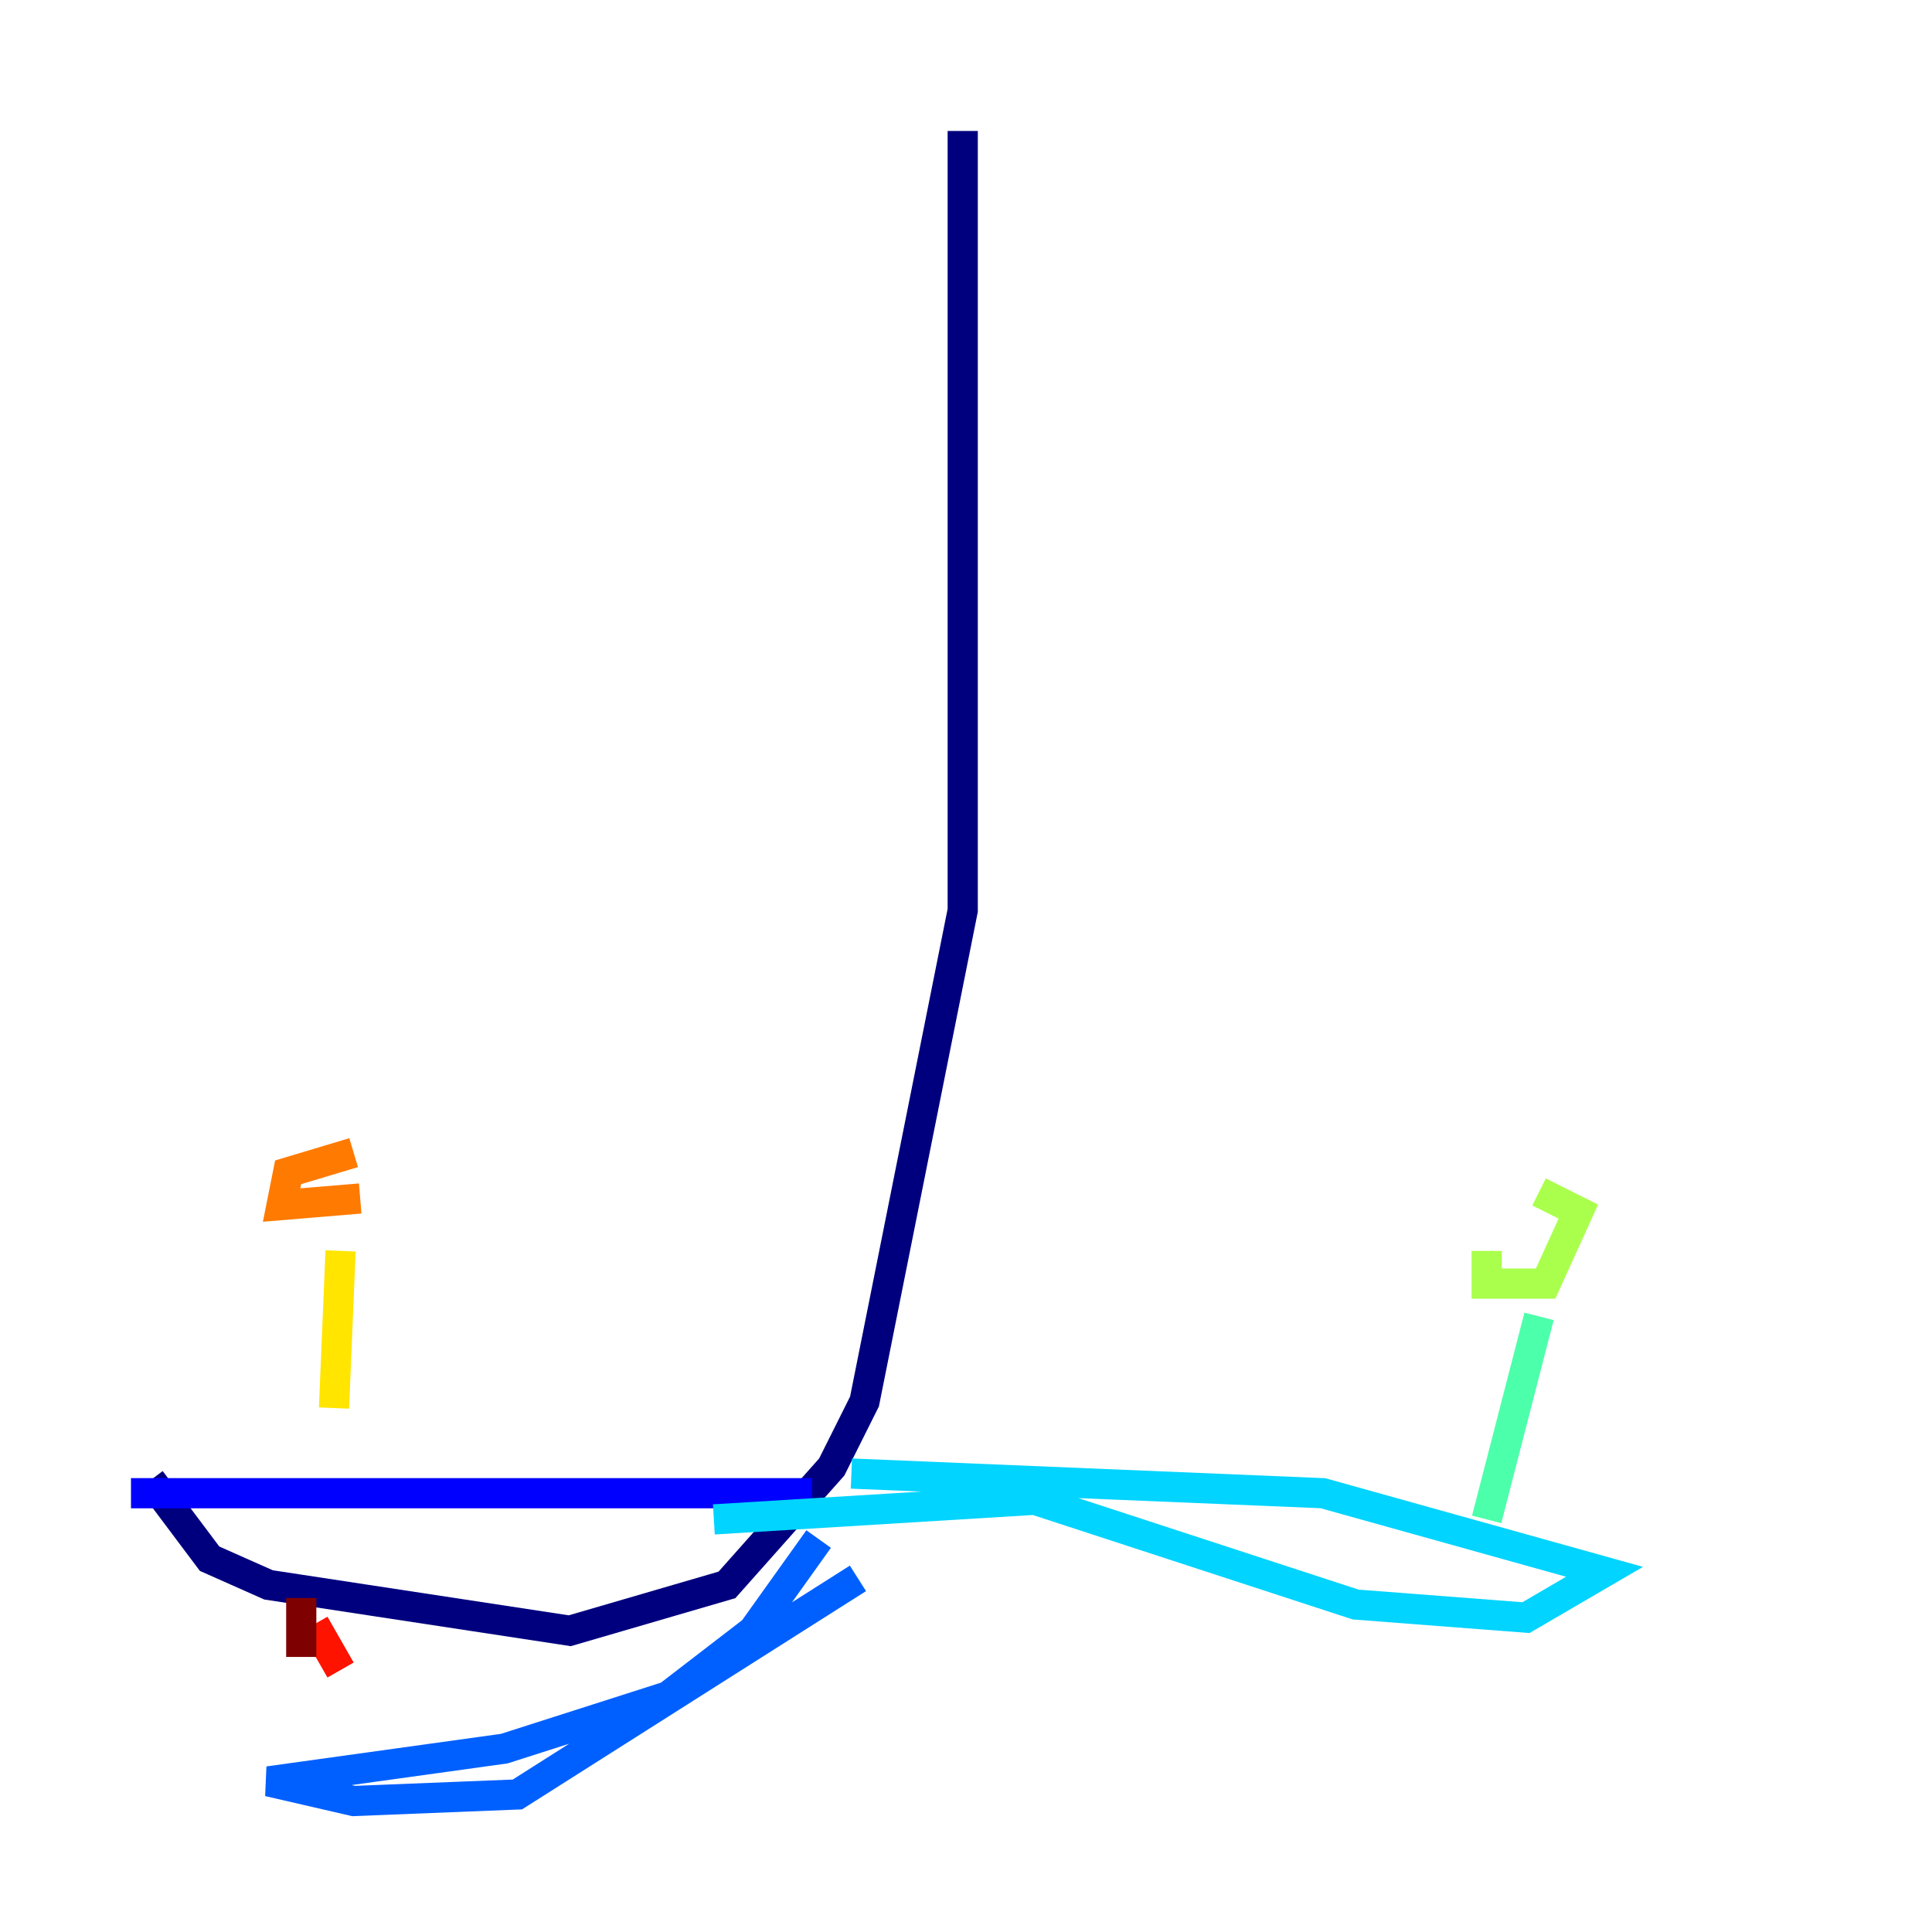 <?xml version="1.0" encoding="utf-8" ?>
<svg baseProfile="tiny" height="128" version="1.2" viewBox="0,0,128,128" width="128" xmlns="http://www.w3.org/2000/svg" xmlns:ev="http://www.w3.org/2001/xml-events" xmlns:xlink="http://www.w3.org/1999/xlink"><defs /><polyline fill="none" points="63.783,8.678 63.783,60.312 57.275,92.854 55.105,97.193 48.163,105.003 37.749,108.041 17.79,105.003 13.885,103.268 9.98,98.061" stroke="#00007f" stroke-width="2" /><polyline fill="none" points="53.803,98.929 8.678,98.929" stroke="#0000fe" stroke-width="2" /><polyline fill="none" points="54.237,101.966 49.898,108.041 44.258,112.38 33.41,115.851 17.79,118.02 23.43,119.322 34.278,118.888 56.841,104.57" stroke="#0060ff" stroke-width="2" /><polyline fill="none" points="56.407,97.627 87.647,98.929 106.305,104.136 101.098,107.173 89.817,106.305 68.556,99.363 47.295,100.664" stroke="#00d4ff" stroke-width="2" /><polyline fill="none" points="98.495,100.664 101.966,87.214" stroke="#4cffaa" stroke-width="2" /><polyline fill="none" points="98.495,82.875 98.495,85.044 102.4,85.044 104.57,80.271 101.966,78.969" stroke="#aaff4c" stroke-width="2" /><polyline fill="none" points="22.129,93.288 22.563,82.875" stroke="#ffe500" stroke-width="2" /><polyline fill="none" points="23.43,76.366 19.091,77.668 18.658,79.837 23.864,79.403" stroke="#ff7a00" stroke-width="2" /><polyline fill="none" points="22.563,110.644 20.827,107.607" stroke="#fe1200" stroke-width="2" /><polyline fill="none" points="19.959,105.871 19.959,109.776" stroke="#7f0000" stroke-width="2" /></svg>